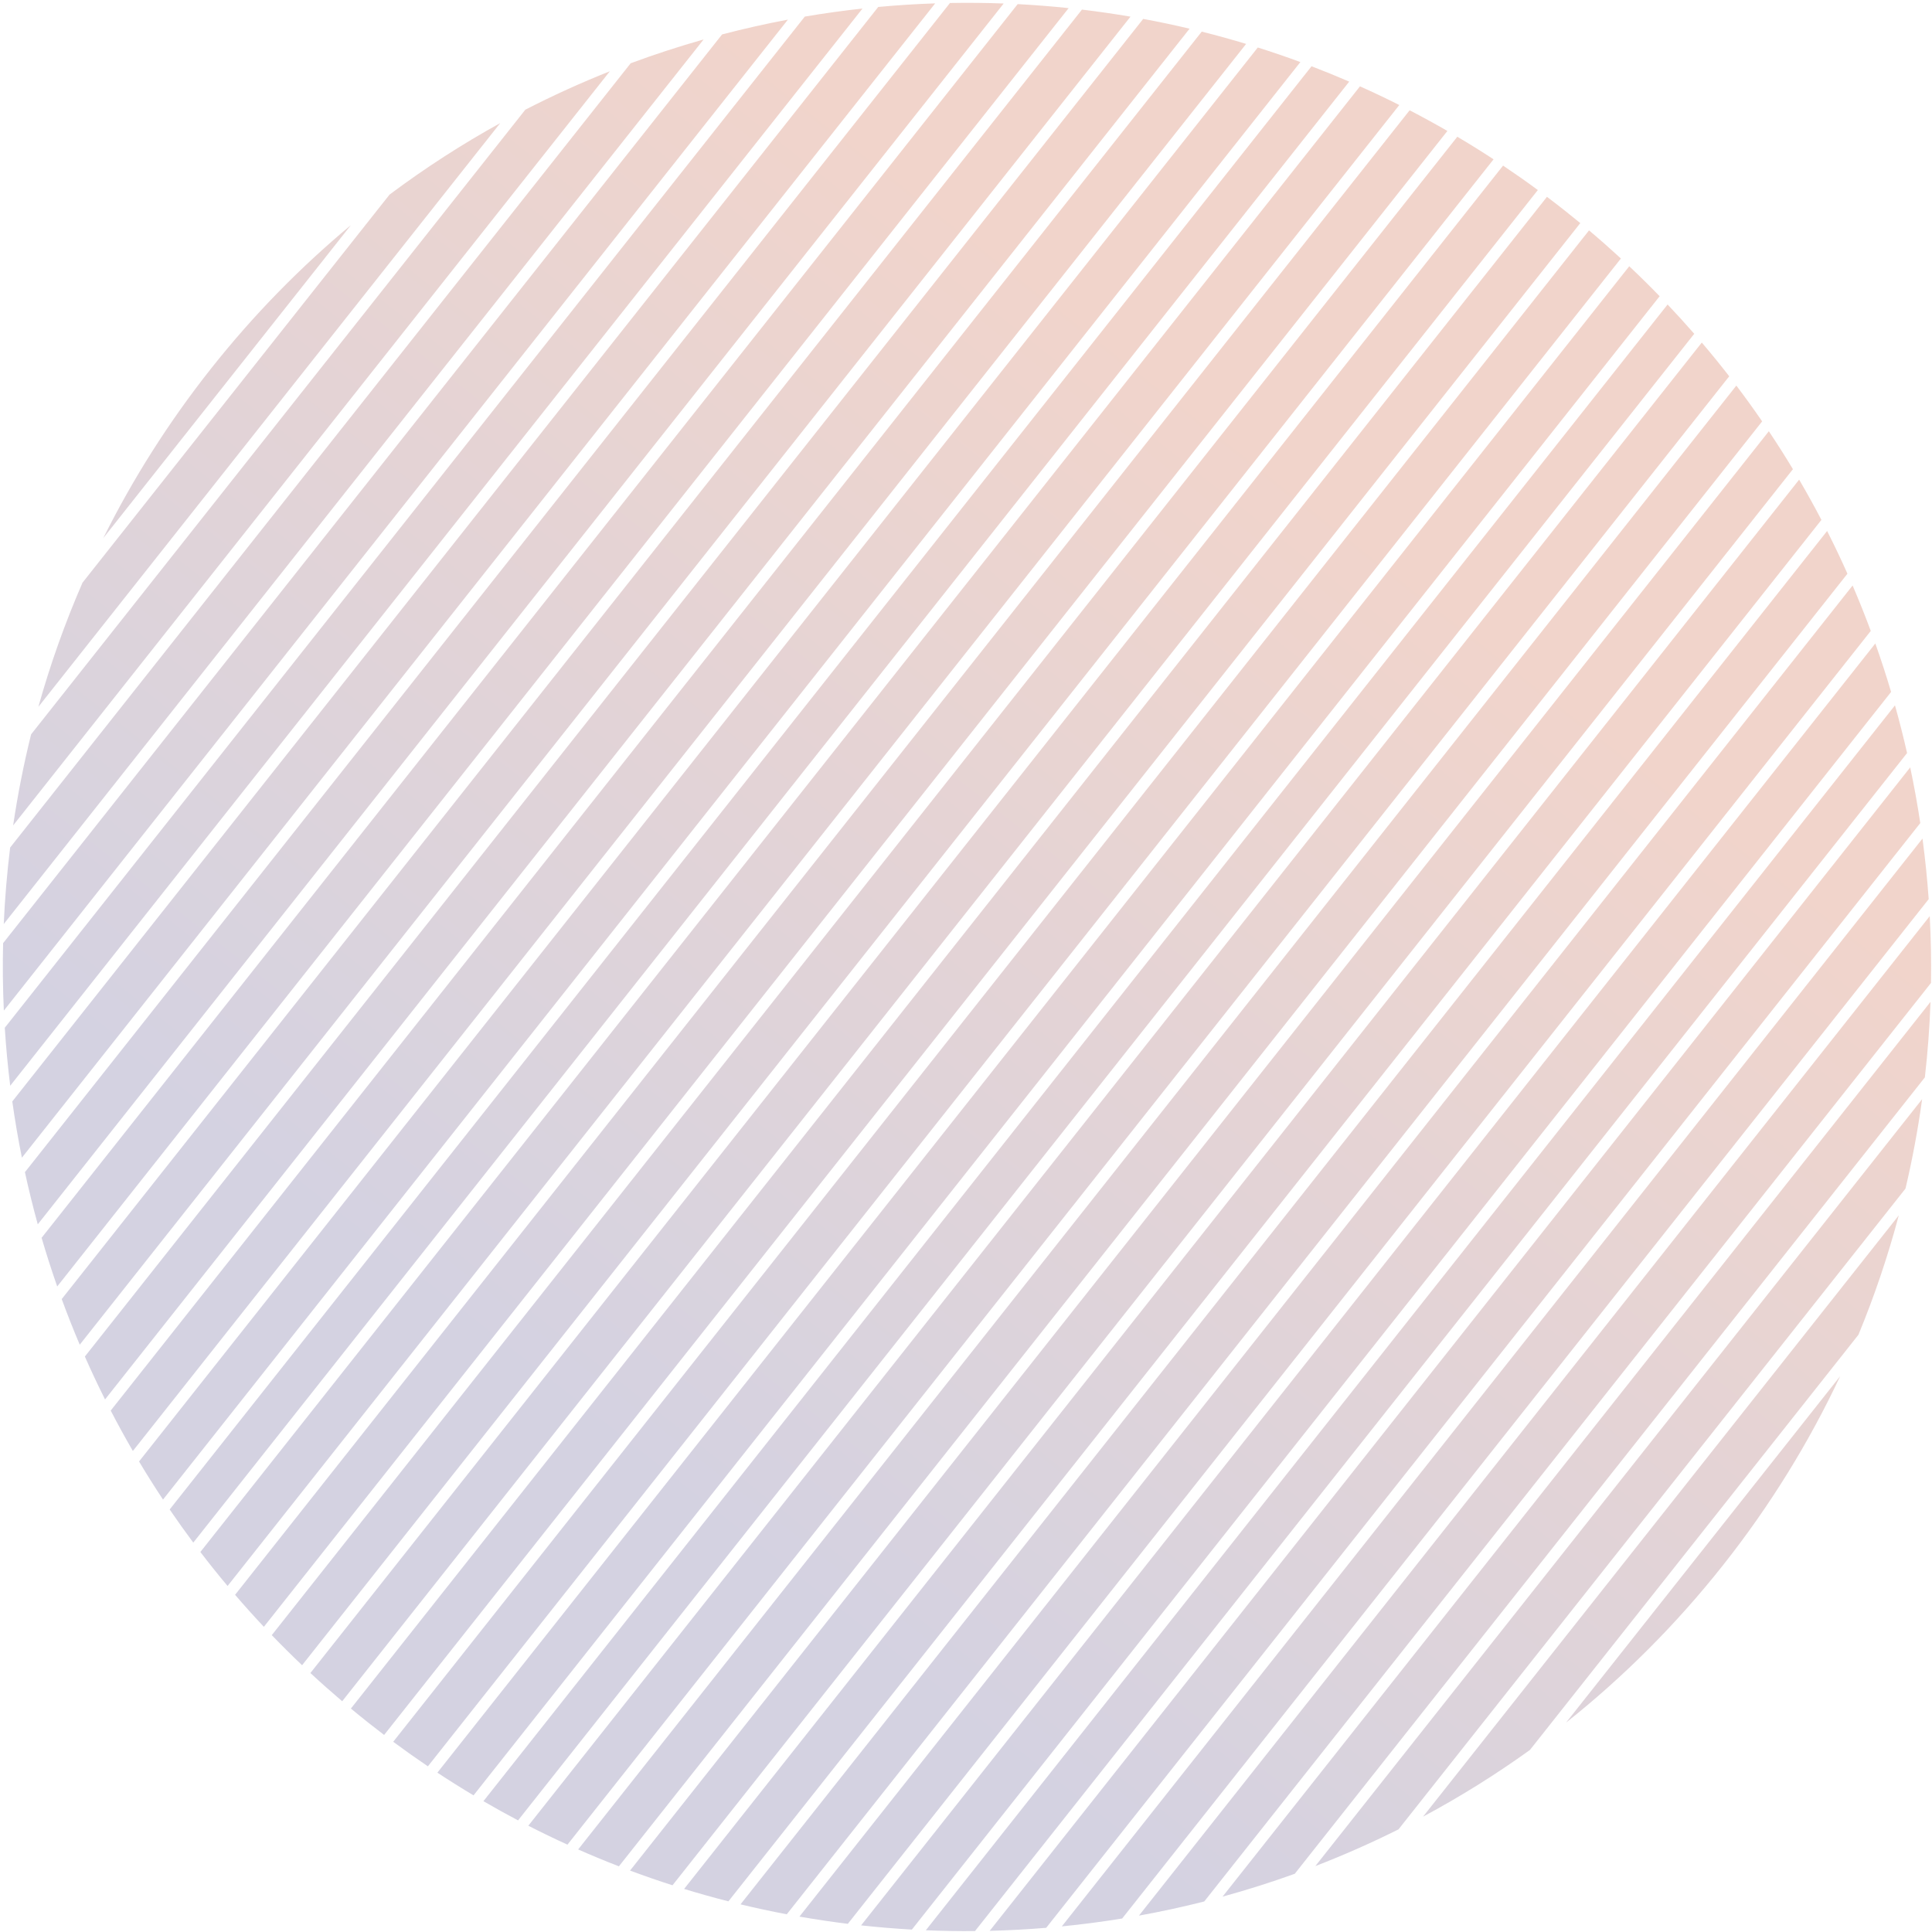 <svg width="510" height="510" viewBox="0 0 510 510" fill="none" xmlns="http://www.w3.org/2000/svg">
<path fill-rule="evenodd" clip-rule="evenodd" d="M195.481 502.7C199.534 503.676 203.605 504.551 207.688 505.324L487.678 151.444C485.986 147.648 484.199 143.888 482.316 140.167L195.481 502.7ZM480.809 137.237C478.938 133.657 476.978 130.115 474.929 126.614L180.592 498.629C184.47 499.817 188.368 500.91 192.282 501.907L480.809 137.237ZM177.527 497.668L473.289 123.852C471.253 120.473 469.133 117.133 466.93 113.836L166.317 493.783C170.031 495.169 173.769 496.464 177.527 497.668ZM163.376 492.664L465.165 111.232C462.974 108.04 460.703 104.891 458.354 101.786L152.617 488.209C156.179 489.781 159.766 491.266 163.376 492.664ZM449.232 90.427C451.72 93.349 454.133 96.318 456.472 99.33L149.794 486.942C146.324 485.359 142.88 483.693 139.464 481.944L449.232 90.427ZM447.237 88.113L136.753 480.535C133.681 478.914 130.632 477.225 127.609 475.468L440.203 80.379C442.608 82.918 444.953 85.496 447.237 88.113ZM438.106 78.194C435.5 75.51 432.825 72.872 430.08 70.284L115.456 467.939C118.606 470.015 121.788 472.012 125 473.93L438.106 78.194ZM112.953 466.268L427.878 68.232C425.14 65.71 422.335 63.237 419.463 60.815L103.798 459.785C106.816 462.022 109.869 464.183 112.953 466.268ZM413.167 55.671C414.511 56.734 415.842 57.808 417.158 58.893L101.398 457.984C100.04 456.952 98.688 455.904 97.344 454.841C95.752 453.581 94.18 452.307 92.626 451.017L408.361 51.958C409.973 53.174 411.575 54.411 413.167 55.671ZM405.954 50.166L90.328 449.087C87.464 446.654 84.668 444.17 81.938 441.637L396.774 43.715C399.866 45.789 402.927 47.939 405.954 50.166ZM394.263 42.053C391.105 39.988 387.914 38.002 384.693 36.095L71.744 431.633C74.341 434.328 77.007 436.977 79.743 439.576L394.263 42.053ZM69.654 429.439L382.077 34.566C378.783 32.667 375.458 30.85 372.107 29.114L62.055 420.99C64.516 423.852 67.049 426.669 69.654 429.439ZM358.998 22.793C362.485 24.352 365.947 25.995 369.382 27.723L60.074 418.658C57.603 415.713 55.208 412.721 52.889 409.686L358.998 22.793ZM356.16 21.545L51.021 407.211C48.876 404.333 46.799 401.416 44.789 398.464L346.213 17.492C349.549 18.769 352.865 20.12 356.16 21.545ZM343.265 16.384C339.539 15.011 335.791 13.729 332.024 12.538L36.704 385.794C38.729 389.187 40.839 392.54 43.032 395.849L343.265 16.384ZM35.072 383.021L328.95 11.588C325.061 10.413 321.152 9.334 317.226 8.351L29.226 372.357C31.085 375.951 33.034 379.507 35.072 383.021ZM301.775 4.992C305.87 5.749 309.953 6.609 314.019 7.571L27.728 369.415C25.857 365.679 24.081 361.903 22.402 358.092L301.775 4.992ZM298.422 4.395L21.05 354.967C19.36 350.988 17.775 346.973 16.294 342.924L285.609 2.536C289.889 3.046 294.162 3.665 298.422 4.395ZM282.095 2.142C277.617 1.672 273.132 1.32 268.644 1.088L10.982 326.748C12.241 331.062 13.614 335.346 15.102 339.595L282.095 2.142ZM9.972 323.19L264.949 0.923C260.223 0.747 255.495 0.702 250.772 0.788L6.58 309.424C7.582 314.04 8.713 318.63 9.972 323.19ZM231.834 1.836C236.833 1.373 241.846 1.057 246.867 0.889L5.78 305.6C4.788 300.676 3.943 295.724 3.243 290.753L231.834 1.836ZM227.677 2.255L2.695 286.611C2.063 281.523 1.585 276.417 1.26 271.3L212.447 4.38C217.501 3.519 222.581 2.81 227.677 2.255ZM0.819 248.968C0.677 254.909 0.742 260.849 1.013 266.777L207.988 5.18C202.157 6.28 196.361 7.583 190.612 9.087L0.819 248.968ZM166.477 16.703C172.821 14.349 179.246 12.253 185.736 10.416L0.99 243.917C1.285 237.179 1.847 230.443 2.679 223.729L166.477 16.703ZM160.981 18.815L3.47 217.893C4.659 209.832 6.238 201.807 8.211 193.848L138.67 28.96C145.962 25.209 153.408 21.826 160.981 18.815ZM10.124 186.595L132.052 32.49C121.96 38.066 112.19 44.365 102.824 51.377L21.782 153.807C17.112 164.535 13.229 175.491 10.124 186.595ZM27.27 142.036L92.631 59.425C79.282 70.533 66.875 83.183 55.671 97.344C44.466 111.506 35.009 126.49 27.27 142.036ZM223.805 507.843C219.537 507.315 215.278 506.679 211.031 505.934L489.04 154.557C490.742 158.519 492.341 162.518 493.836 166.549L223.805 507.843ZM240.713 509.362C236.24 509.109 231.77 508.739 227.308 508.251L495.039 169.864C496.541 174.094 497.929 178.359 499.203 182.654L240.713 509.362ZM244.395 509.542C248.723 509.724 253.053 509.795 257.379 509.756L503.42 198.784C502.463 194.564 501.398 190.367 500.226 186.196L244.395 509.542ZM261.256 509.692C266.235 509.572 271.209 509.306 276.169 508.896L506.906 217.267C506.164 212.345 505.278 207.444 504.25 202.571L261.256 509.692ZM296.224 506.439C290.935 507.3 285.622 507.994 280.291 508.522L507.489 221.364C508.202 226.674 508.748 232.005 509.127 237.349L296.224 506.439ZM317.891 501.942C312.186 503.386 306.435 504.632 300.651 505.678L509.405 241.833C509.717 247.702 509.827 253.585 509.734 259.47L317.891 501.942ZM322.724 500.668C329.145 498.908 335.503 496.896 341.784 494.632L508.116 284.404C508.875 277.771 509.371 271.119 509.606 264.467L322.724 500.668ZM347.213 492.605C354.659 489.728 361.988 486.494 369.171 482.906L503.004 313.754C504.844 305.938 506.306 298.062 507.393 290.153L347.213 492.605ZM403.871 461.937C394.801 468.466 385.37 474.34 375.651 479.551L501.23 320.831C498.394 331.489 494.847 342.018 490.579 352.347L403.871 461.937ZM454.841 413.167C442.392 428.902 428.458 442.771 413.397 454.732L485.758 363.275C477.582 380.683 467.29 397.433 454.841 413.167Z" fill="url(#paint0_linear_18_186)" fill-opacity="0.25"/>
<defs>
<linearGradient id="paint0_linear_18_186" x1="413.167" y1="55.671" x2="97.344" y2="454.842" gradientUnits="userSpaceOnUse">
<stop offset="0.198" stop-color="#C75531"/>
<stop offset="0.807" stop-color="#554D89"/>
</linearGradient>
</defs>
</svg>
